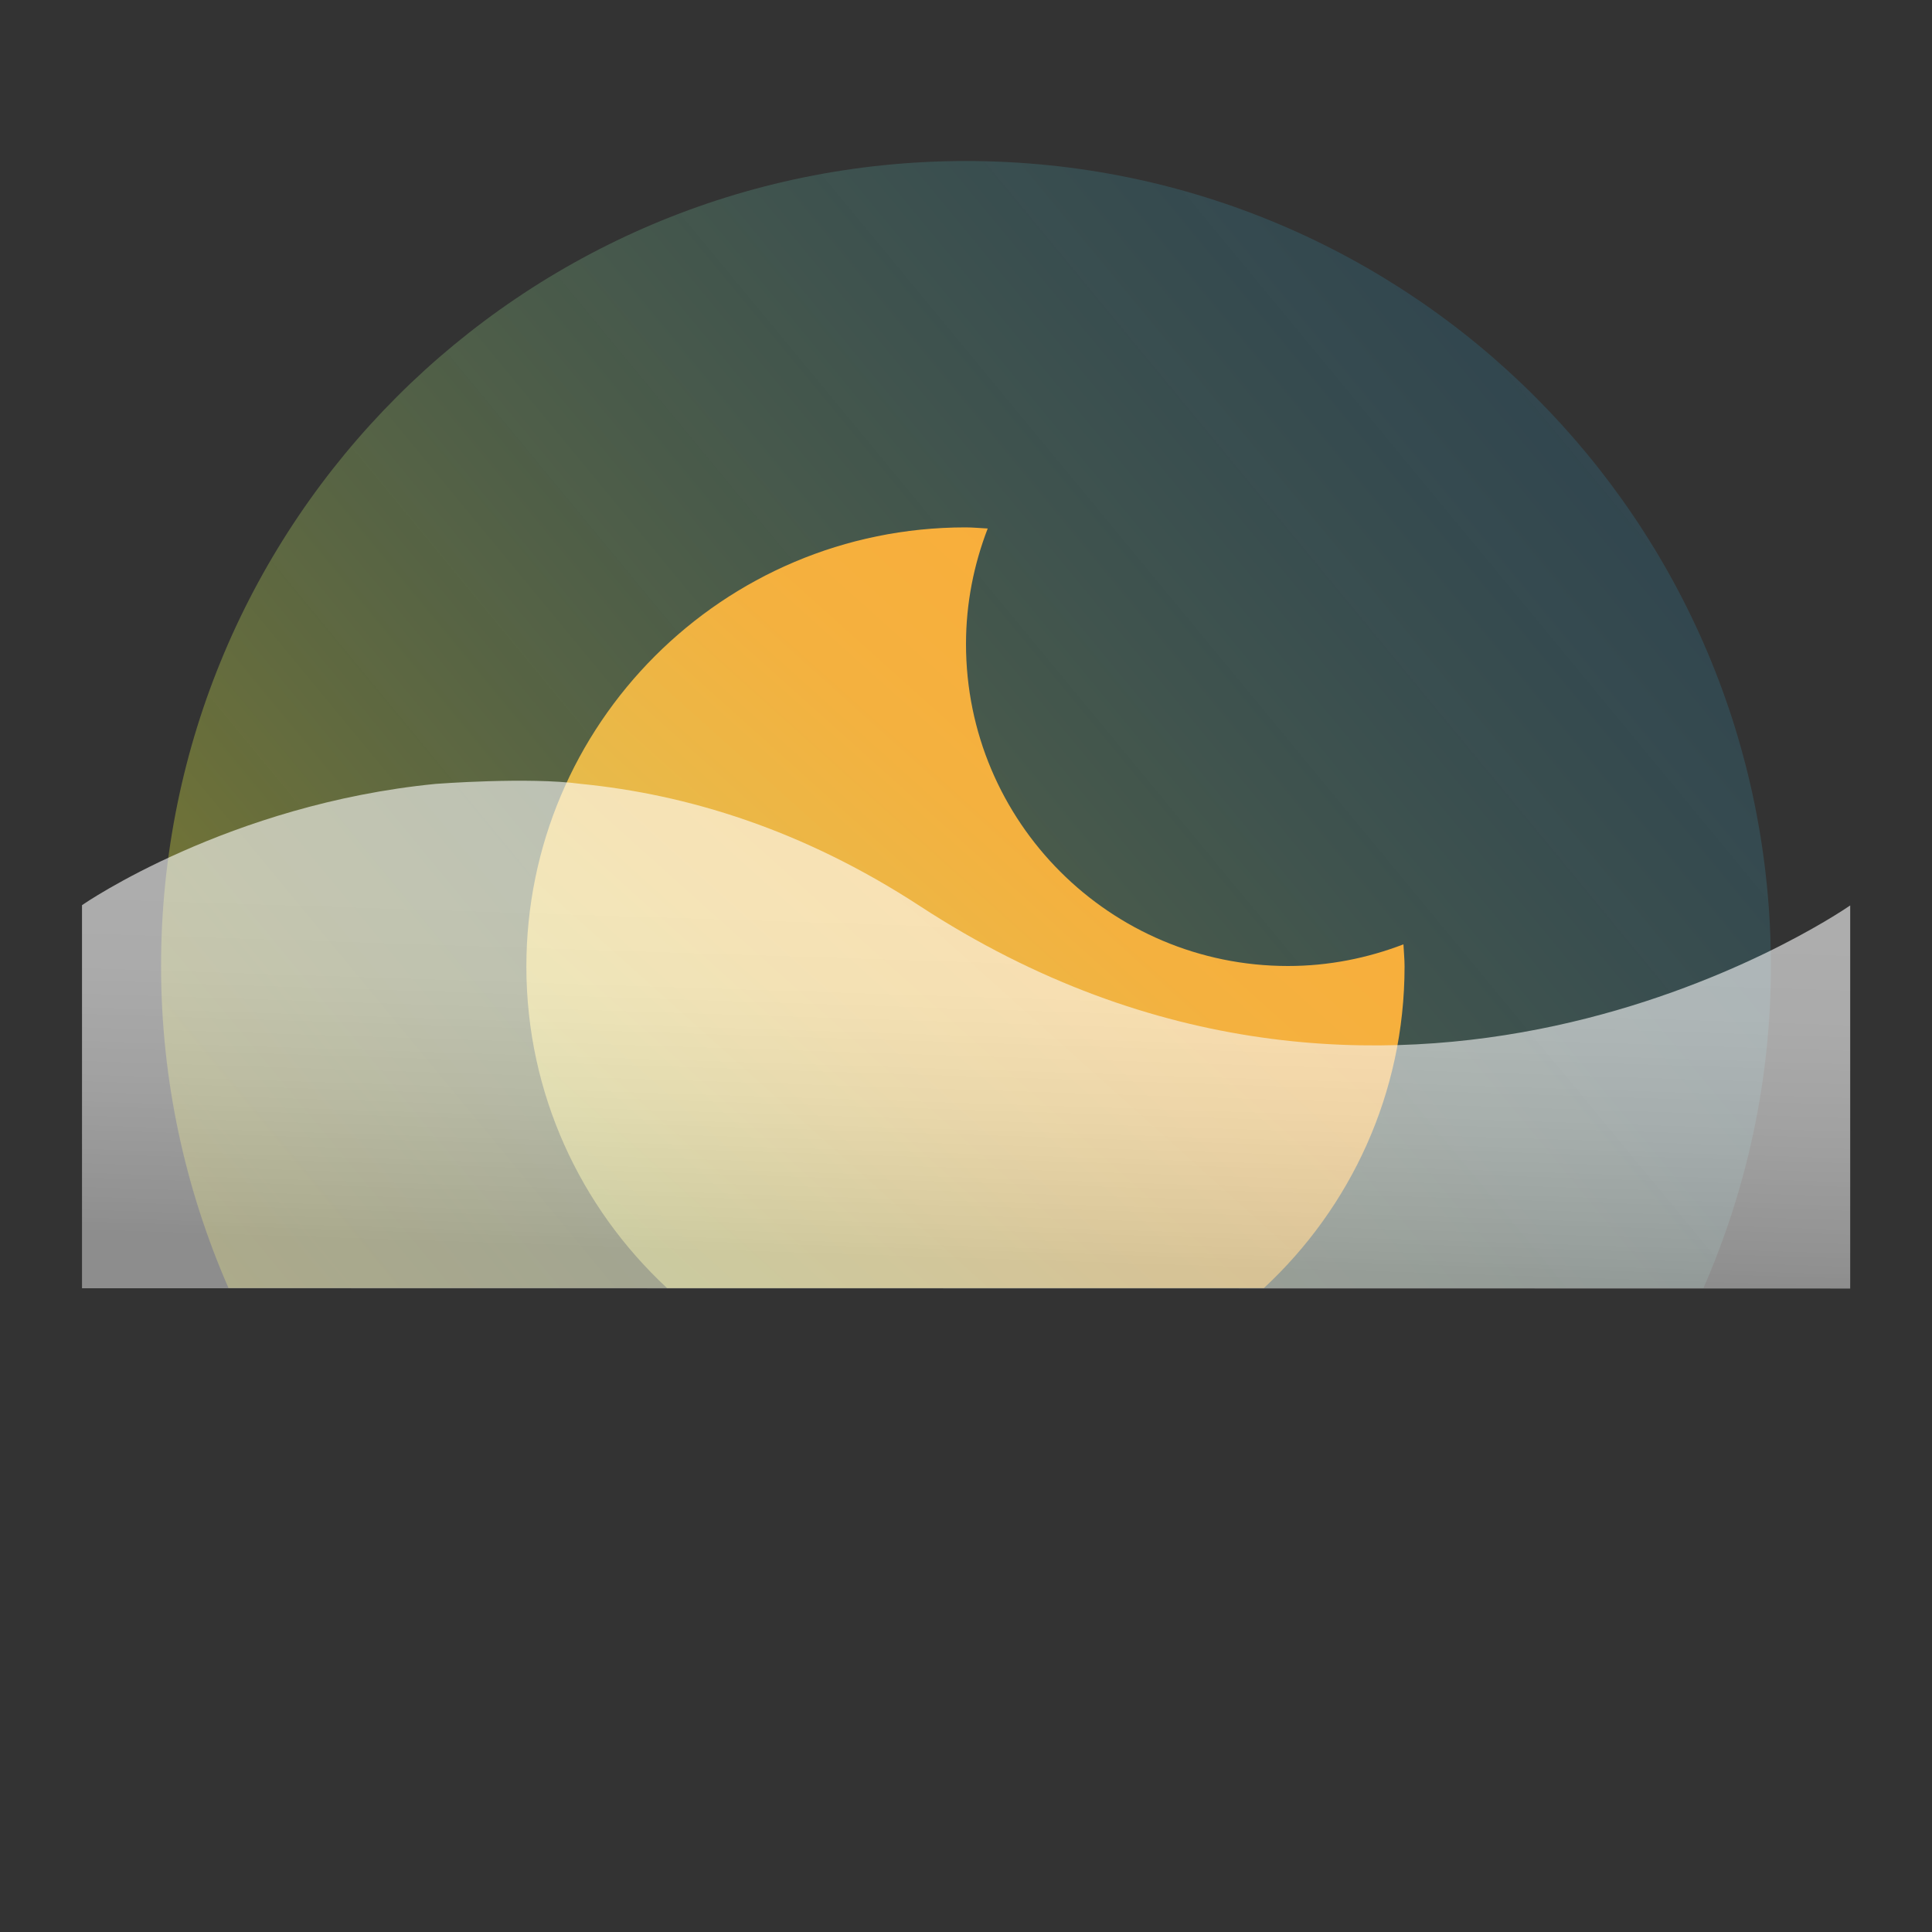 <?xml version="1.0" encoding="utf-8"?>
<!-- Generator: Adobe Illustrator 20.1.0, SVG Export Plug-In . SVG Version: 6.00 Build 0)  -->
<svg xmlns="http://www.w3.org/2000/svg" xmlns:xlink="http://www.w3.org/1999/xlink" version="1.1" x="0px" y="0px" viewBox="0 0 38 38" style="enable-background:new 0 0 38 38;" xml:space="preserve">
 <rect x="0" y="0" width="38" height="38" fill="#333333" stroke="none"/>
 <g>
 	<linearGradient id="SVGID_1_" gradientUnits="userSpaceOnUse" x1="6.316" y1="28.36" x2="31.195" y2="7.82">
 		<stop offset="0" style="stop-color:#FAEC21"/>
 		<stop offset="1" style="stop-color:#29A9E0;stop-opacity:0.4"/>
 	</linearGradient>
 	<path style="opacity:0.4;fill:url(#SVGID_1_);" d="M19,3.167C10.256,3.167,3.168,10.256,3.168,19c0,2.253,0.478,4.393,1.326,6.333   h29.011c0.848-1.941,1.326-4.08,1.326-6.333C34.832,10.256,27.744,3.167,19,3.167z"/>
 	<linearGradient id="SVGID_2_" gradientUnits="userSpaceOnUse" x1="12.55" y1="26.183" x2="23.727" y2="13.722">
 		<stop offset="0" style="stop-color:#C6CF67"/>
 		<stop offset="0.125" style="stop-color:#D1C85D"/>
 		<stop offset="0.435" style="stop-color:#E7BA4A"/>
 		<stop offset="0.732" style="stop-color:#F4B13F"/>
 		<stop offset="1" style="stop-color:#F9AE3B"/>
 	</linearGradient>
 	<path style="fill:url(#SVGID_2_);" d="M25.333,19C21.835,19,19,16.165,19,12.667c0-0.802,0.155-1.566,0.427-2.272   c-0.146-0.007-0.29-0.022-0.437-0.022c-4.77,0-8.637,3.867-8.637,8.638c0,2.5,1.069,4.746,2.766,6.323H24.86   c1.698-1.577,2.766-3.823,2.766-6.323c0-0.148-0.015-0.292-0.022-0.437C26.898,18.845,26.134,19,25.333,19z"/>
</g>
<g id="lightFG" style="opacity:0.6;"> <linearGradient id="lightFG_1_" gradientUnits="userSpaceOnUse" x1="18.898" y1="3442.603" x2="19.115" y2="3449.305" gradientTransform="matrix(1 0 0 -1 0 3467.387)"> <stop offset="0" style="stop-color:#CACACA"> </stop>
<stop offset="0.081" style="stop-color:#D1D1D1"> </stop>
<stop offset="0.43" style="stop-color:#EAEAEA"> </stop>
<stop offset="0.746" style="stop-color:#FAFAFA"> </stop>
<stop offset="1" style="stop-color:#FFFFFF"> </stop>
</linearGradient>
<path style="fill:url(#lightFG_1_);" d="M11.425,15.418c2.082,0.205,4.352,0.892,6.665,2.401c9.275,6.052,17.937,0.239,18.301-0.01   v7.535L1.613,25.338v-7.535c0.048-0.033,2.882-1.984,6.957-2.385C8.569,15.418,10.395,15.278,11.425,15.418z"> </path>
</g>
</svg>
